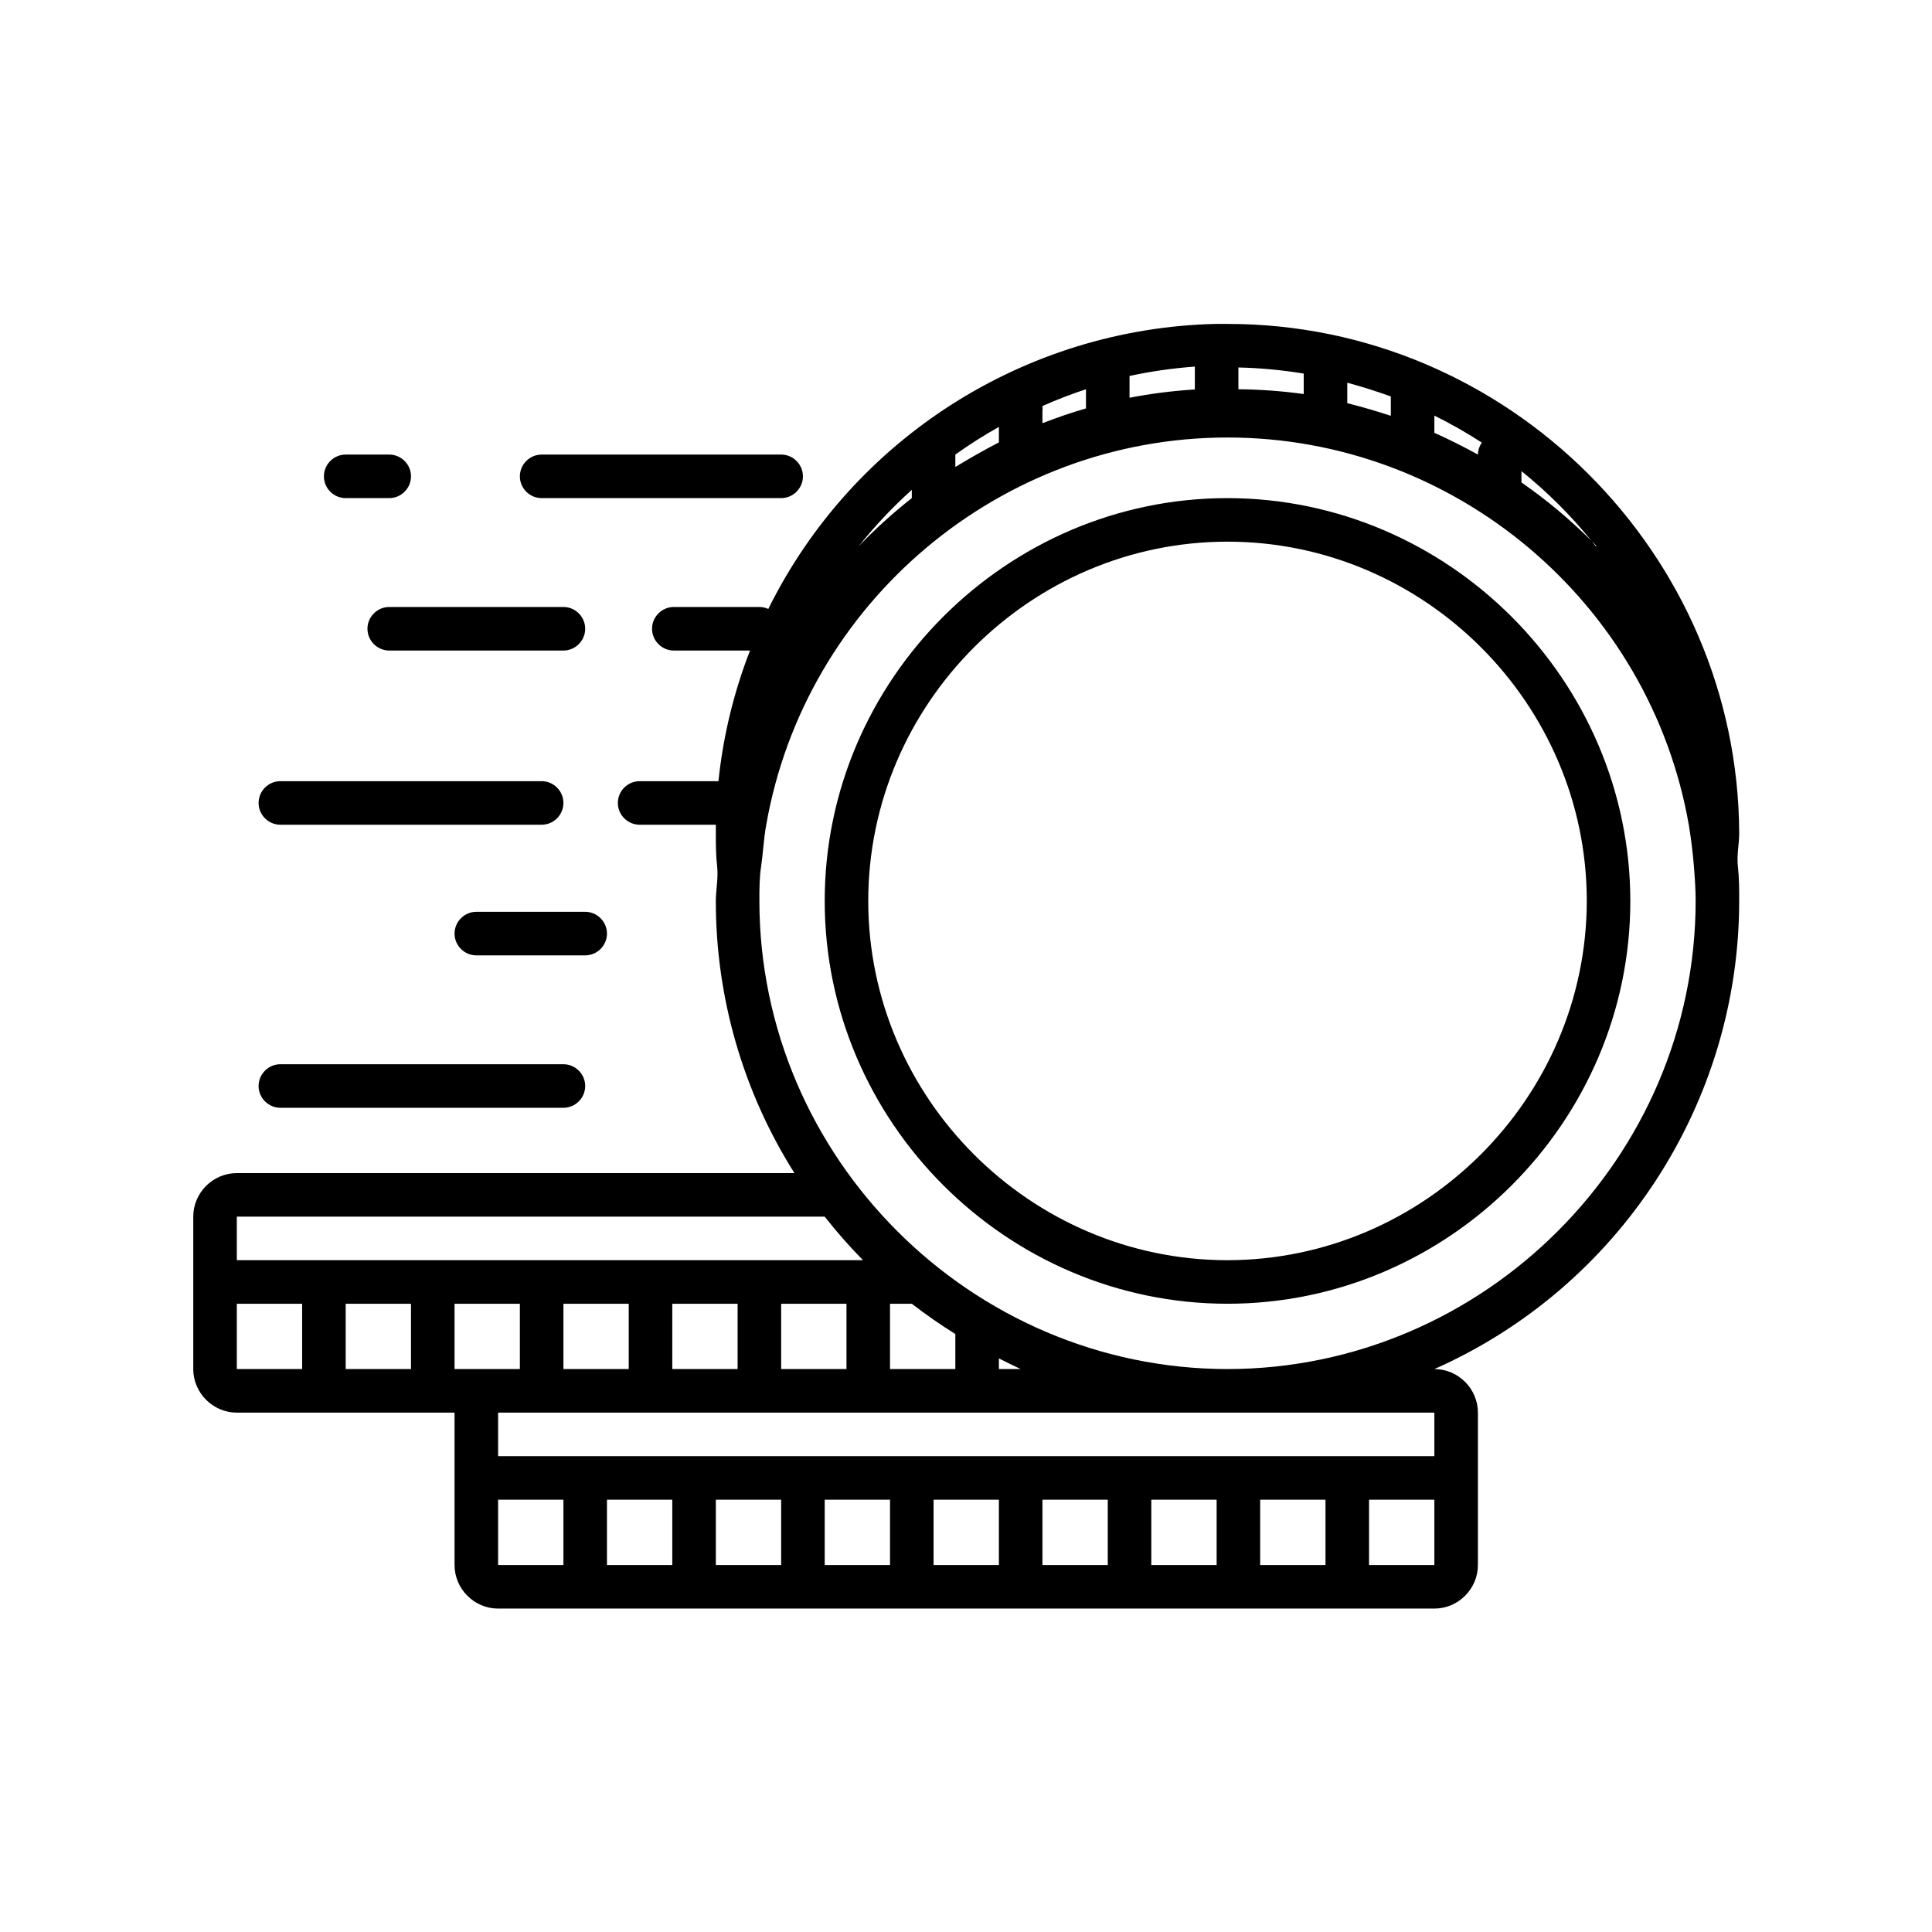 <?xml version="1.0" encoding="UTF-8" standalone="no"?>
<!DOCTYPE svg PUBLIC "-//W3C//DTD SVG 1.1//EN" "http://www.w3.org/Graphics/SVG/1.1/DTD/svg11.dtd">
<svg width="100%" height="100%" viewBox="0 0 200 200" version="1.1" xmlns="http://www.w3.org/2000/svg" xmlns:xlink="http://www.w3.org/1999/xlink" xml:space="preserve" style="fill-rule:evenodd;clip-rule:evenodd;stroke-linejoin:round;stroke-miterlimit:1.414;">
    <g id="curr" transform="matrix(2.254,0,0,2.254,-13.803,-20.563)">
        <path d="M41,37C41.142,37.001 41.281,37.031 41.41,37.09C45.281,29.264 53.202,24.212 61.93,24L62.5,24C75.358,23.989 85.956,34.542 86,47.4C86,47.91 85.88,48.38 85.94,48.91C86,49.44 86,49.97 86,50.5C85.995,59.787 80.491,68.239 72,72C73.097,72 74,72.903 74,74L74,81C74,82.097 73.097,83 72,83L29,83C27.903,83 27,82.097 27,81L27,74L17,74C15.903,74 15,73.097 15,72L15,65C15,63.903 15.903,63 17,63L42.61,63C40.247,59.26 38.995,54.924 39,50.5C39,50 39.12,49.42 39.06,48.91C39,48.4 39,47.91 39,47.4L39,47L35.5,47C34.951,47 34.5,46.549 34.5,46C34.5,45.451 34.951,45 35.5,45L39.12,45C39.333,42.944 39.821,40.926 40.57,39L37.07,39C36.521,39 36.07,38.549 36.07,38C36.07,37.451 36.521,37 37.07,37L41,37ZM62,81L62,78L59,78L59,81L62,81ZM67,81L67,78L64,78L64,81L67,81ZM52,81L52,78L49,78L49,81L52,81ZM57,81L57,78L54,78L54,81L57,81ZM42,81L42,78L39,78L39,81L42,81ZM47,81L47,78L44,78L44,81L47,81ZM32,81L32,78L29,78L29,81L32,81ZM37,81L37,78L34,78L34,81L37,81ZM72,81L72,78L69,78L69,81L72,81ZM72,76L72,74L29,74L29,76L72,76ZM45,72L45,69L42,69L42,72L45,72ZM53,72C52.673,71.847 52.34,71.683 52,71.51L52,72L53,72ZM20,72L20,69L17,69L17,72L20,72ZM62.5,72C50.71,71.989 41.011,62.29 41,50.5C41,49.96 41,49.44 41.08,48.91C41.16,48.38 41.2,47.65 41.31,47.03C43.099,36.774 52.089,29.216 62.5,29.216C72.911,29.216 81.901,36.774 83.69,47.03C83.79,47.65 83.87,48.28 83.92,48.91C83.97,49.54 84,50 84,50.5C83.989,62.29 74.29,71.989 62.5,72ZM48,69L47,69L47,72L50,72L50,70.39C49.31,69.961 48.642,69.497 48,69ZM35,72L35,69L32,69L32,72L35,72ZM30,72L30,69L27,69L27,72L30,72ZM25,72L25,69L22,69L22,72L25,72ZM40,72L40,69L37,69L37,72L40,72ZM62.5,32C52.351,32 44,40.351 44,50.5C44,60.649 52.351,69 62.5,69C72.649,69 81,60.649 81,50.5C80.989,40.355 72.645,32.011 62.5,32ZM44,65L17,65L17,67L45.76,67C45.136,66.367 44.549,65.699 44,65ZM62.5,67C53.448,67 46,59.552 46,50.5C46,41.448 53.448,34 62.5,34C71.552,34 79,41.448 79,50.5C78.989,59.547 71.547,66.989 62.5,67ZM32,58C32.549,58 33,58.451 33,59C33,59.549 32.549,60 32,60L19,60C18.451,60 18,59.549 18,59C18,58.451 18.451,58 19,58L32,58ZM33,51C33.549,51 34,51.451 34,52C34,52.549 33.549,53 33,53L28,53C27.451,53 27,52.549 27,52C27,51.451 27.451,51 28,51L33,51ZM31,45C31.549,45 32,45.451 32,46C32,46.549 31.549,47 31,47L19,47C18.451,47 18,46.549 18,46C18,45.451 18.451,45 19,45L31,45ZM32,37C32.549,37 33,37.451 33,38C33,38.549 32.549,39 32,39L24,39C23.451,39 23,38.549 23,38C23,37.451 23.451,37 24,37L32,37ZM79.222,33.97C78.264,32.79 77.184,31.714 76,30.76L76,31.28C77.152,32.08 78.23,32.98 79.222,33.97C79.292,34.056 79.361,34.143 79.43,34.23L79.43,34.18C79.361,34.11 79.292,34.04 79.222,33.97ZM48,31.62L48,32C47.136,32.679 46.321,33.418 45.56,34.21C46.301,33.281 47.117,32.415 48,31.62L48,31.62ZM42,30C42.549,30 43,30.451 43,31C43,31.549 42.549,32 42,32L31,32C30.451,32 30,31.549 30,31C30,30.451 30.451,30 31,30L42,30ZM24,30C24.549,30 25,30.451 25,31C25,31.549 24.549,32 24,32L22,32C21.451,32 21,31.549 21,31C21,30.451 21.451,30 22,30L24,30ZM52,29.44C51.333,29.787 50.667,30.163 50,30.57L50,30C50.643,29.54 51.311,29.116 52,28.73L52,29.44ZM74,30C73.333,29.633 72.667,29.3 72,29L72,28.21C72.75,28.581 73.478,28.995 74.18,29.45C74.067,29.612 74.004,29.803 74,30ZM56,27.88C55.333,28.073 54.667,28.3 54,28.56L54,28C54.009,27.924 54.009,27.846 54,27.77C54.653,27.48 55.321,27.223 56,27L56,27.88ZM70,28.22C69.333,28 68.667,27.807 68,27.64L68,26.7C68.667,26.88 69.333,27.09 70,27.33L70,28.22ZM61,27.01C59.993,27.072 58.991,27.199 58,27.39L58,26.39C58.989,26.176 59.991,26.033 61,25.96L61,27.01ZM66,27.22C65.006,27.083 64.004,27.009 63,27L63,26C64.005,26.023 65.008,26.117 66,26.28L66,27.22Z"/>
    </g>
</svg>
